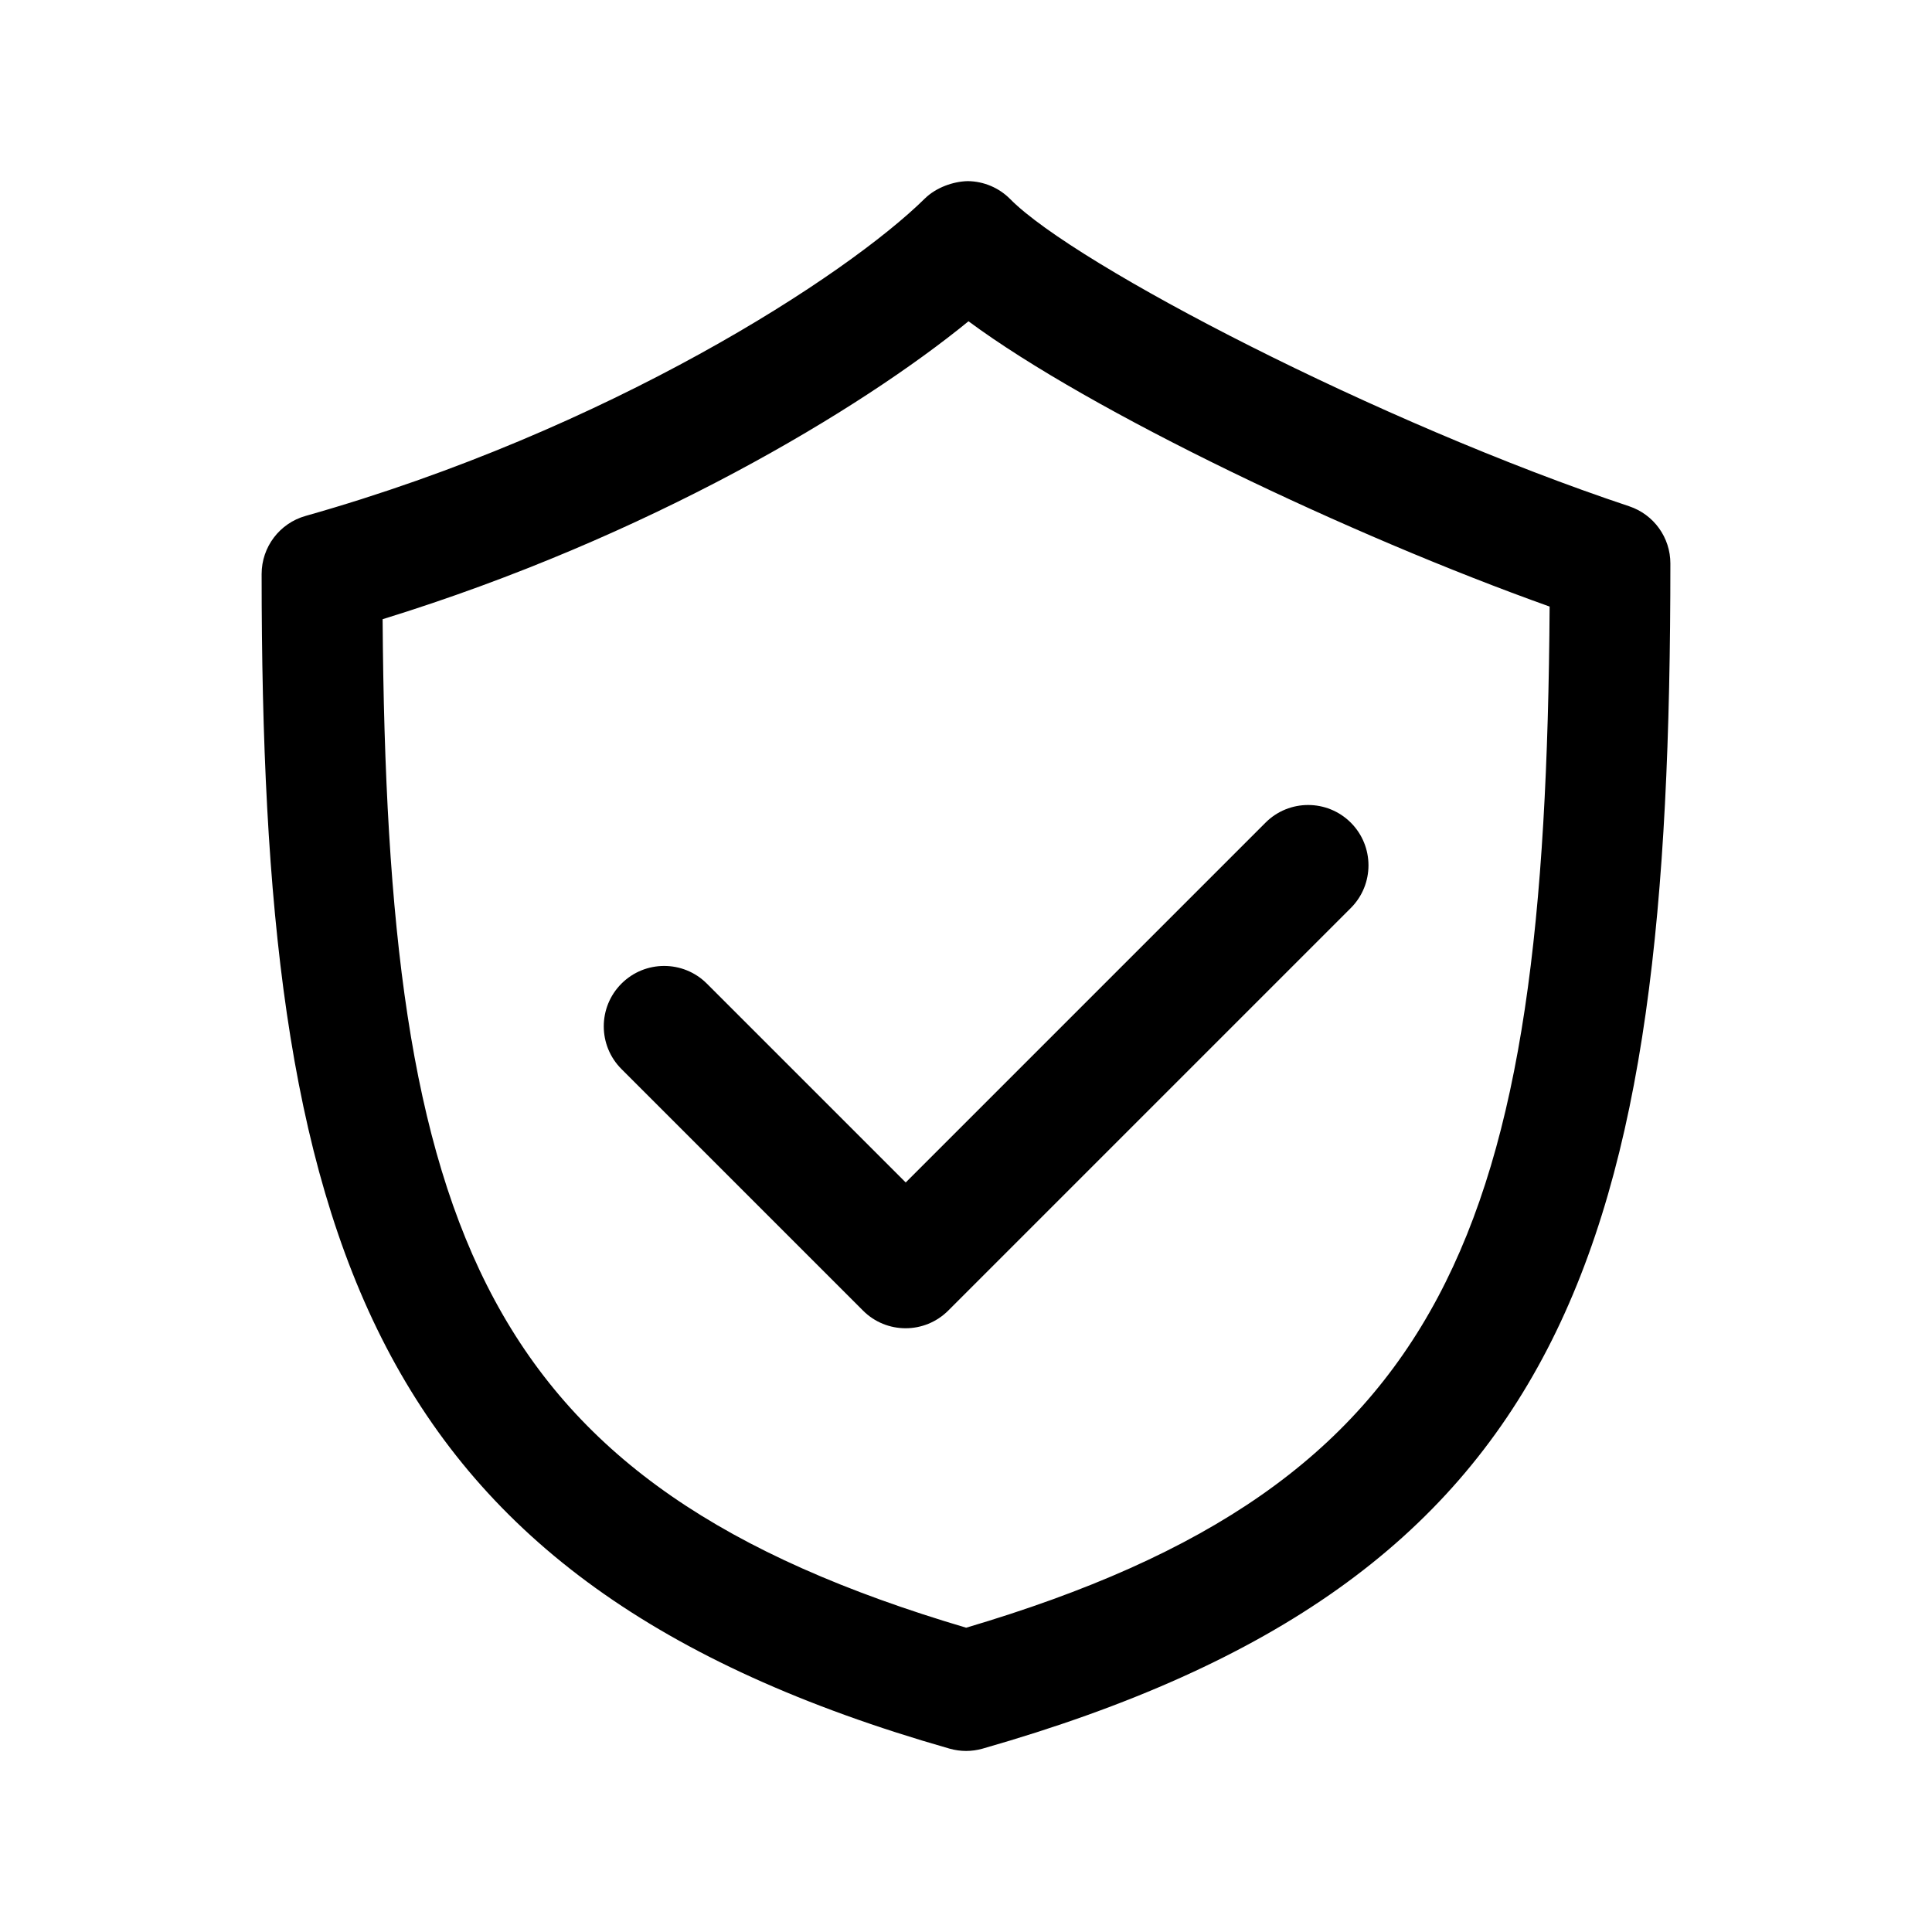 <svg width="24" height="24" viewBox="0 0 24 24" fill="current" xmlns="http://www.w3.org/2000/svg">
<path d="M20.238 6.289C17.142 5.257 13.361 3.296 12.55 2.474C12.41 2.332 12.22 2.252 12.021 2.25C11.844 2.254 11.631 2.327 11.489 2.466C10.516 3.425 7.567 5.343 3.796 6.409C3.473 6.5 3.25 6.795 3.25 7.131C3.25 15.362 4.529 19.646 11.795 21.722C11.862 21.741 11.932 21.751 12.001 21.751C12.07 21.751 12.14 21.741 12.207 21.722C19.517 19.633 20.75 15.493 20.75 7.001C20.751 6.678 20.544 6.391 20.238 6.289ZM12.002 20.22C5.997 18.443 4.806 15.325 4.753 7.692C8.059 6.672 10.694 5.083 12.031 3.991C13.55 5.116 16.777 6.653 19.25 7.535C19.2 15.282 18.013 18.44 12.002 20.22Z" fill="current"/>
<path d="M16.78 10.219C17.073 10.512 17.073 10.987 16.78 11.28L11.78 16.28C11.634 16.426 11.442 16.5 11.25 16.5C11.058 16.5 10.866 16.427 10.72 16.28L7.72 13.28C7.427 12.987 7.427 12.512 7.72 12.219C8.013 11.926 8.488 11.926 8.781 12.219L11.251 14.689L15.721 10.219C16.013 9.927 16.487 9.927 16.78 10.219Z" fill="current"/>
</svg>
